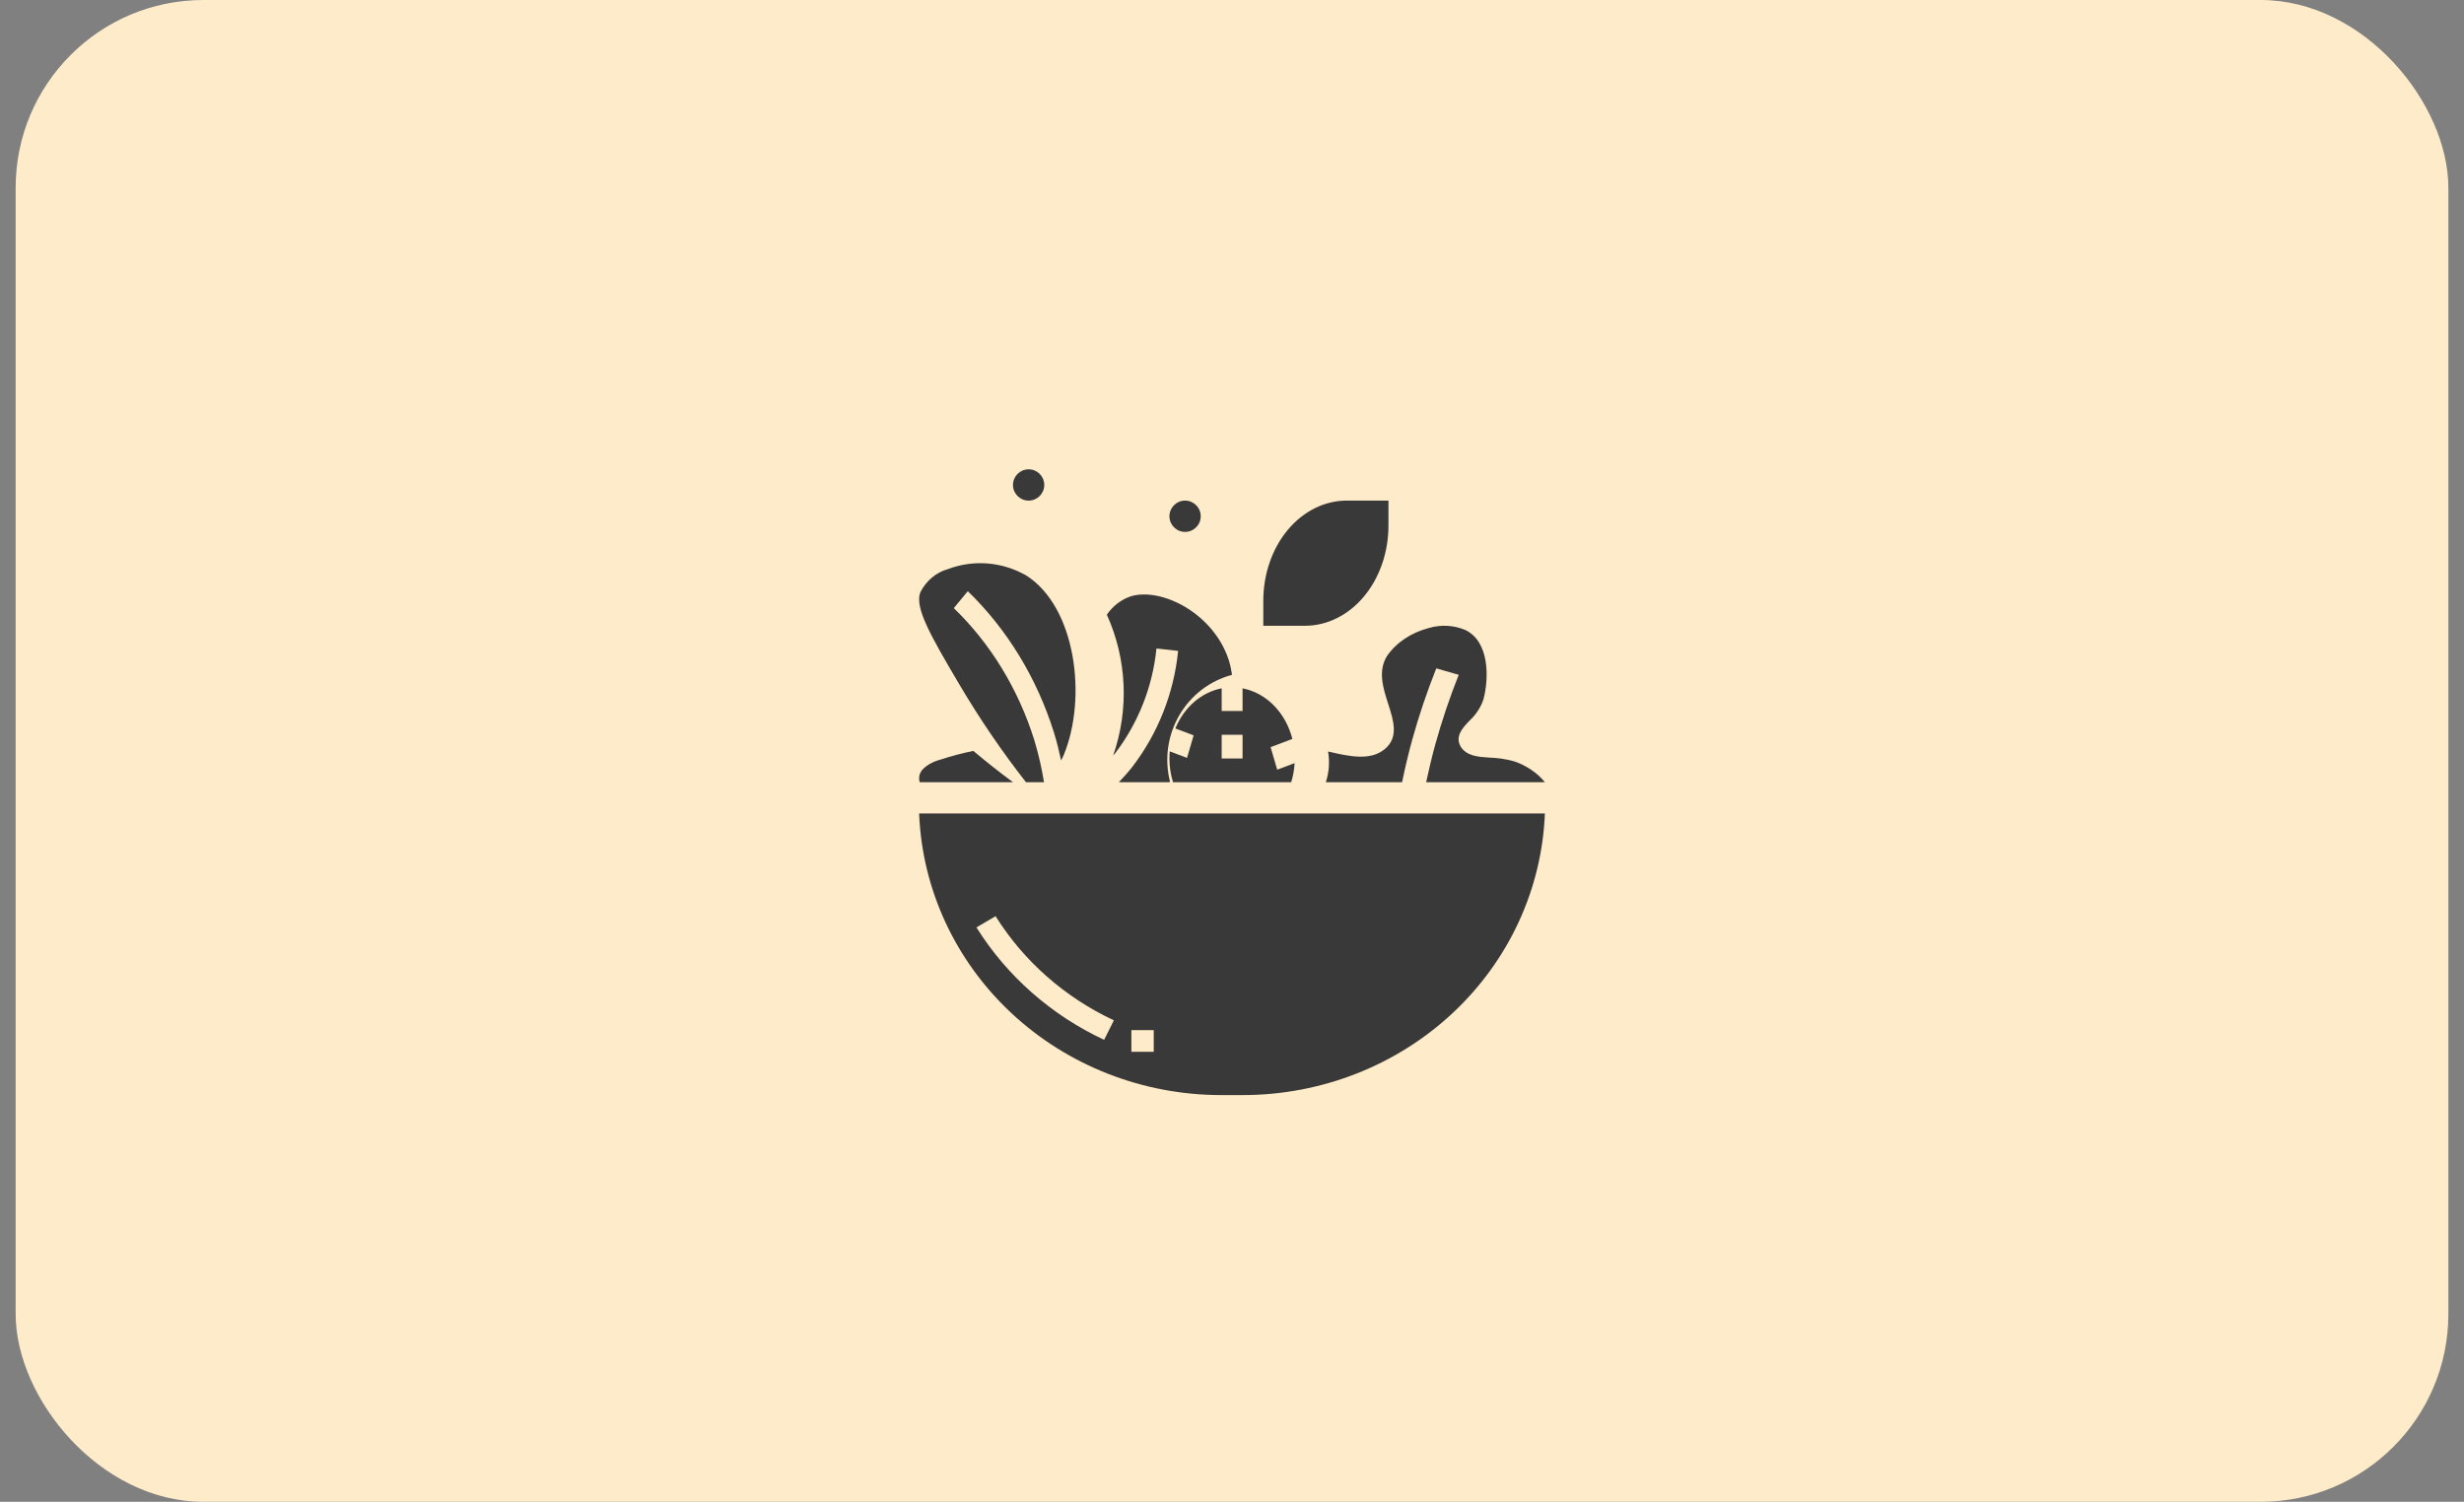 <svg width="105" height="64" viewBox="0 0 105 64" fill="none" xmlns="http://www.w3.org/2000/svg">
<rect x="0" y="0" width="105" height="64" fill="#808080" stroke="none"/>
<rect x="0.667" width="103.667" height="64" rx="8" fill="#FDEBC9"/>
<path d="M40.889 29.18C41.747 30.632 42.692 32.02 43.72 33.333H44.488C44.391 32.726 44.253 32.128 44.076 31.543C43.398 29.373 42.215 27.433 40.645 25.915L41.241 25.194C42.925 26.824 44.192 28.906 44.918 31.234C45.036 31.617 45.132 32.009 45.218 32.406C45.258 32.326 45.299 32.247 45.334 32.163C46.334 29.732 45.848 25.861 43.723 24.518C43.212 24.23 42.654 24.058 42.081 24.012C41.508 23.967 40.933 24.049 40.39 24.254C40.143 24.322 39.91 24.446 39.708 24.617C39.506 24.788 39.338 25.003 39.215 25.247C38.979 25.899 39.627 27.044 40.889 29.18Z" fill="#393939"/>
<path d="M52.499 28.758C52.464 28.474 52.394 28.195 52.291 27.929C51.567 26.067 49.454 25.03 48.188 25.412C47.773 25.554 47.414 25.829 47.167 26.196C48.022 28.084 48.119 30.235 47.437 32.194C47.464 32.162 47.495 32.132 47.521 32.1C48.508 30.808 49.117 29.261 49.281 27.635L50.204 27.738C50.024 29.54 49.346 31.254 48.249 32.684C48.072 32.911 47.878 33.124 47.679 33.333H49.82L49.859 33.315C49.615 32.356 49.757 31.338 50.252 30.485C50.746 29.631 51.555 29.01 52.5 28.759L52.499 28.758Z" fill="#393939"/>
<path d="M60.774 33.333H65.833C65.512 32.938 65.061 32.631 64.537 32.449C64.194 32.351 63.837 32.296 63.476 32.286C63.012 32.257 62.486 32.224 62.243 31.811C61.99 31.378 62.335 31.013 62.612 30.72C62.894 30.46 63.099 30.149 63.213 29.81C63.462 28.886 63.465 27.336 62.447 26.85C62.21 26.748 61.952 26.687 61.687 26.671C61.422 26.655 61.156 26.685 60.904 26.758C60.146 26.951 59.502 27.38 59.102 27.96C58.709 28.605 58.939 29.321 59.161 30.012C59.383 30.703 59.616 31.43 59.003 31.929C58.382 32.437 57.473 32.229 56.594 32.025C56.668 32.462 56.636 32.907 56.5 33.333H59.748C59.874 32.727 60.016 32.119 60.181 31.521C60.464 30.5 60.809 29.477 61.205 28.483L62.162 28.757C61.776 29.726 61.441 30.722 61.165 31.718C61.018 32.251 60.89 32.792 60.774 33.333Z" fill="#393939"/>
<path d="M55.022 33.333C55.104 33.072 55.153 32.798 55.167 32.521L54.426 32.801L54.145 31.84L55.072 31.489C54.933 30.94 54.66 30.446 54.285 30.064C53.909 29.683 53.447 29.429 52.95 29.333V30.299H52.06V29.333C51.634 29.416 51.232 29.615 50.888 29.912C50.544 30.21 50.269 30.597 50.086 31.042L50.865 31.337L50.583 32.298L49.847 32.019C49.838 32.119 49.834 32.221 49.834 32.322C49.833 32.667 49.885 33.009 49.987 33.333H55.022ZM52.06 31.311H52.95V32.322H52.06V31.311Z" fill="#393939"/>
<path d="M43.167 33.333C42.582 32.902 42.02 32.458 41.478 32C41.001 32.096 40.539 32.218 40.097 32.365C39.739 32.459 39.448 32.627 39.275 32.839C39.168 32.996 39.14 33.167 39.193 33.333H43.167Z" fill="#393939"/>
<path d="M39.167 34.667C39.294 37.888 40.703 40.937 43.1 43.175C45.497 45.412 48.695 46.663 52.024 46.667H52.977C56.305 46.663 59.503 45.412 61.9 43.175C64.297 40.937 65.706 37.888 65.833 34.667H39.167ZM47.051 44.313C44.797 43.259 42.907 41.595 41.61 39.522L42.425 39.043C43.627 40.963 45.378 42.505 47.466 43.482L47.051 44.313ZM49.165 44.821H48.212V43.898H49.165V44.821Z" fill="#393939"/>
<path d="M59.167 22.4V21.333H57.389C56.446 21.333 55.542 21.783 54.875 22.583C54.208 23.383 53.834 24.468 53.834 25.6V26.667H55.611C56.554 26.667 57.459 26.217 58.125 25.417C58.792 24.617 59.167 23.532 59.167 22.4Z" fill="#393939"/>
<path d="M50.5 22.667C50.868 22.667 51.167 22.368 51.167 22C51.167 21.632 50.868 21.333 50.5 21.333C50.132 21.333 49.834 21.632 49.834 22C49.834 22.368 50.132 22.667 50.5 22.667Z" fill="#393939"/>
<path d="M43.833 21.333C44.202 21.333 44.5 21.035 44.5 20.667C44.5 20.299 44.202 20 43.833 20C43.465 20 43.167 20.299 43.167 20.667C43.167 21.035 43.465 21.333 43.833 21.333Z" fill="#393939"/>
</svg>
